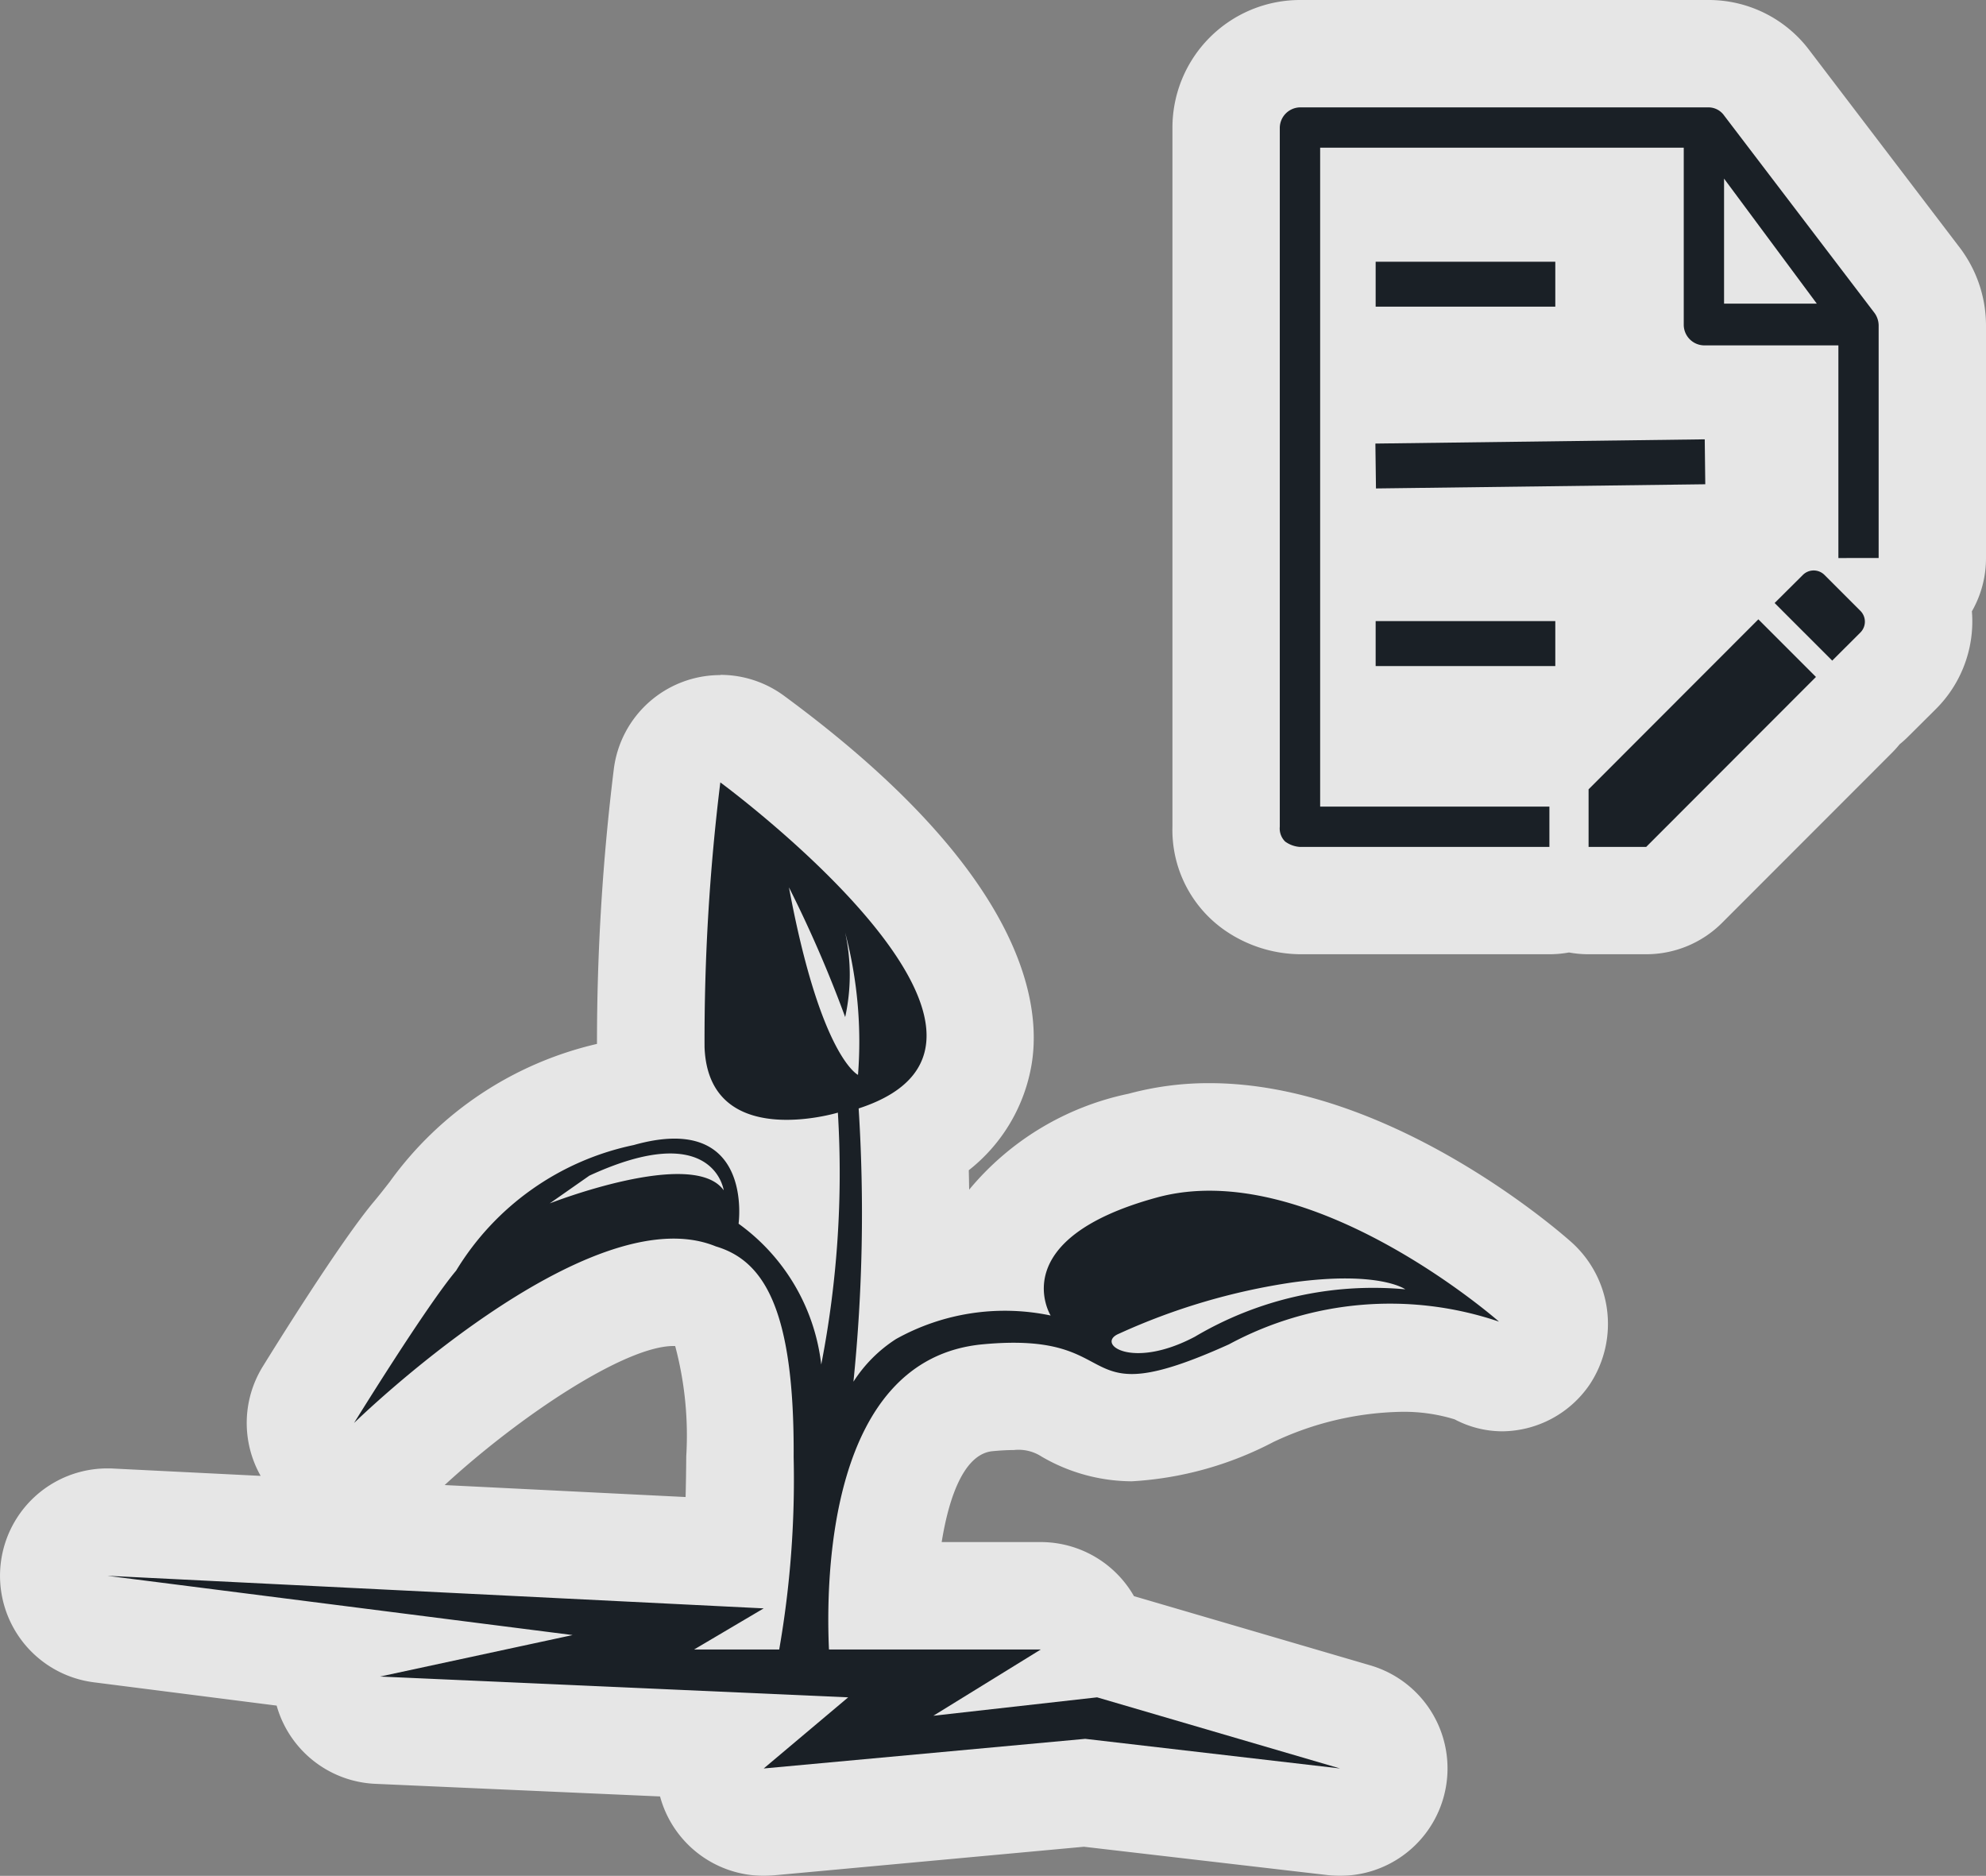 <svg xmlns="http://www.w3.org/2000/svg" width="37" height="34.94" viewBox="0 0 37 34.94"><rect x="0" y="0" width="37" height="34.94" fill="#808080" stroke="none"/><title>alien_plant_control-black</title><g id="Layer_2" data-name="Layer 2"><g id="Layer_1-2" data-name="Layer 1"><g opacity="0.8"><path d="M24.851,33.934l-4.644-.541-5.887.544c-.031.003-.061.004-.092.004a1,1,0,0,1-.901-1.434l-6.291-.279a1,1,0,0,1-.952-.915.987.987,0,0,1,.057-.426l-4.266-.543a1,1,0,0,1,.125-1.992c.017,0,11.729.581,11.729.581.03-.477.053-1.069.057-1.798.008-1.249-.113-2.775-.732-2.959-.032-.01-.065-.021-.096-.034a1.073,1.073,0,0,0-.409-.07c-1.48,0-4.008,1.932-5.253,3.148a1,1,0,0,1-1.55-1.24c.142-.23,1.4-2.261,1.989-2.958.112-.134.214-.265.314-.392a5.605,5.605,0,0,1,3.486-2.264,4.236,4.236,0,0,1,.697-.14,2.845,2.845,0,0,1-.105-.684,39.35,39.35,0,0,1,.302-5.093,1,1,0,0,1,1.585-.683c1.084.797,4.592,3.577,4.221,5.886a2.248,2.248,0,0,1-1.203,1.63c.023.574.044,1.44.017,2.399a5.093,5.093,0,0,1,1.484-.266c.017-.055.035-.11.057-.166a3.683,3.683,0,0,1,2.7-1.911,4.718,4.718,0,0,1,1.244-.162c2.965,0,5.93,2.579,6.054,2.688a1,1,0,0,1-1.087,1.655h0A3.918,3.918,0,0,0,26.095,25.3a6.792,6.792,0,0,0-2.788.651,5.6,5.6,0,0,1-2.221.642,2.385,2.385,0,0,1-1.212-.344,1.731,1.731,0,0,0-.989-.238c-.144,0-.306.008-.486.024-1.562.148-1.898,2.327-1.956,3.689H19.39a1,1,0,0,1,.962.728.966.966,0,0,1,.032.165c.019-.001.036-.002.055-.002a1.02,1.02,0,0,1,.281.04L25.247,31.98a1,1,0,0,1-.28,1.96A.939.939,0,0,1,24.851,33.934Z" fill="#fff"/><path d="M13.42,14.574s6.516,4.79,2.577,6.073a31.026,31.026,0,0,1-.097,5.09,2.628,2.628,0,0,1,.792-.794,4.168,4.168,0,0,1,2.882-.439s-.878-1.416,1.978-2.198a3.71,3.71,0,0,1,.98-.127c2.622,0,5.394,2.439,5.394,2.439a4.644,4.644,0,0,0-1.831-.318,7.755,7.755,0,0,0-3.2.741,4.795,4.795,0,0,1-1.81.553c-.749,0-.826-.583-2.202-.583-.172,0-.364.009-.58.03-2.87.272-2.921,4.35-2.86,5.684h3.946l-2.001,1.233,3.05-.343L24.966,32.94l-4.748-.552-5.99.552,1.574-1.325-8.723-.387,3.589-.773L2,29.351l12.228.608-1.297.766h1.585a18.399,18.399,0,0,0,.269-3.584c.017-2.784-.57-3.663-1.449-3.924a2.06,2.06,0,0,0-.789-.145c-2.439,0-5.952,3.434-5.952,3.434s1.345-2.178,1.902-2.838a5.087,5.087,0,0,1,3.308-2.339,2.813,2.813,0,0,1,.76-.12c1.415,0,1.193,1.585,1.193,1.585a3.762,3.762,0,0,1,1.539,2.625,18.652,18.652,0,0,0,.31-4.693,3.685,3.685,0,0,1-.954.134,1.335,1.335,0,0,1-1.53-1.353,39.176,39.176,0,0,1,.294-4.932m2.566,5.448a7.964,7.964,0,0,0-.239-2.65,3.664,3.664,0,0,1,0,1.573,22.984,22.984,0,0,0-1.049-2.419c.589,3.165,1.288,3.496,1.288,3.496m-5.742,2.392a8.269,8.269,0,0,1,2.381-.546,1.015,1.015,0,0,1,.858.303s-.094-.685-.996-.685a3.73,3.73,0,0,0-1.507.413l-.736.515m10.961,2.79a2.315,2.315,0,0,0,1.055-.305,7.301,7.301,0,0,1,3.377-.92,3.244,3.244,0,0,1,.543.037,2.072,2.072,0,0,0-1.12-.202,7.281,7.281,0,0,0-.978.073,11.973,11.973,0,0,0-3.239.957c-.28.116-.106.36.361.36M13.42,12.574a2,2,0,0,0-1.985,1.755,41.679,41.679,0,0,0-.313,5.115,6.588,6.588,0,0,0-3.863,2.571c-.092.118-.185.238-.289.362-.621.736-1.838,2.693-2.075,3.077a2,2,0,0,0-.039,2.036l-2.756-.137c-.034-.002-.067-.002-.101-.002a2,2,0,0,0-.251,3.984l3.406.434A2.001,2.001,0,0,0,6.99,33.226l5.307.235a2,2,0,0,0,1.93,1.478c.061,0,.123-.003.185-.008l5.782-.533,4.541.528a2.029,2.029,0,0,0,.233.013,2,2,0,0,0,.56-3.92l-4.402-1.289a2.001,2.001,0,0,0-1.737-1.007H17.544c.143-.889.435-1.645.949-1.693.146-.014.276-.021.392-.021a.788.788,0,0,1,.519.121,3.357,3.357,0,0,0,1.683.461,6.469,6.469,0,0,0,2.633-.73,5.802,5.802,0,0,1,2.377-.564,3.209,3.209,0,0,1,1.003.14,1.909,1.909,0,0,0,.892.223,1.991,1.991,0,0,0,1.626-.874,2.043,2.043,0,0,0-.37-2.674c-.342-.301-3.433-2.937-6.715-2.937a5.719,5.719,0,0,0-1.507.197,5.244,5.244,0,0,0-2.97,1.787q-.003-.189-.007-.362a3.175,3.175,0,0,0,1.173-1.988c.185-1.154-.167-3.579-4.616-6.85a2,2,0,0,0-1.185-.389ZM8.284,27.661c1.411-1.297,3.364-2.59,4.264-2.59l.031.001a6.467,6.467,0,0,1,.206,2.056q-.003.408-.012.756l-4.489-.223Z" fill="#fff"/></g><g opacity="0.8"><path d="M29.596,16.774a1.007,1.007,0,0,1-.365-.068.998.998,0,0,1-.364.068H24.219a1.487,1.487,0,0,1-.827-.266,1.298,1.298,0,0,1-.549-1.109V2.376A1.377,1.377,0,0,1,24.219,1H31.82a1.362,1.362,0,0,1,1.101.552l2.8,3.674a1.463,1.463,0,0,1,.28.832v4.337a.995.995,0,0,1-.332.744,1.314,1.314,0,0,1,.076.419,1.294,1.294,0,0,1-.373.929l-.531.528a1.017,1.017,0,0,1-.166.134.99.99,0,0,1-.135.167l-3.164,3.166a.999.999,0,0,1-.707.293Zm-.734-2.751c.009-.01,3.19-3.194,3.19-3.194a.974.974,0,0,1,.168-.136.99.99,0,0,1,.138-.17L32.884,10a1.265,1.265,0,0,1,.364-.255V7.433h-.827c.013.011.025.022.037.034A1.002,1.002,0,0,1,32.76,8.17l.011.837a1,1,0,0,1-.987,1.013s-6.175.079-6.189.078V10.57c.012-.001,3.381-.001,3.381-.001a.999.999,0,0,1,1,1v.837a.999.999,0,0,1-1,1s-3.369,0-3.381-.001v.618ZM25.595,7.262l5.374-.069a1.374,1.374,0,0,1-.601-1.135V3.751H25.595v.125c.012-.001,3.381-.001,3.381-.001a.999.999,0,0,1,1,1v.837a.999.999,0,0,1-1,1s-3.369,0-3.381-.001Z" fill="#fff"/><path d="M31.819,2a.357.357,0,0,1,.3.15l2.805,3.682A.405.405,0,0,1,35,6.057v4.337h-.751V6.433H31.744a.385.385,0,0,1-.376-.376V2.751H24.595v12.272h4.272v.751H24.219a.526.526,0,0,1-.276-.1.342.342,0,0,1-.1-.276V2.376A.385.385,0,0,1,24.219,2h7.6M32.12,5.657H33.848L32.12,3.327V5.657m-3.143-.781V5.712H25.63V4.875h3.347M31.76,8.183l.011.837-6.136.079-.011-.837L31.76,8.183m2.033,2.443a.274.274,0,0,1,.2.084l.669.669a.285.285,0,0,1,0,.403l-.526.523-1.073-1.073.526-.523a.288.288,0,0,1,.204-.084m-1.033.91,1.073,1.073-3.164,3.166H29.596V14.702l3.163-3.166m-3.783.033v.837H25.63v-.837h3.347M31.819,0h-7.6a2.378,2.378,0,0,0-2.376,2.376V15.399a2.276,2.276,0,0,0,.99,1.939,2.504,2.504,0,0,0,1.386.436h4.647a2.006,2.006,0,0,0,.365-.033,2.006,2.006,0,0,0,.365.033h1.073a2,2,0,0,0,1.415-.586l3.164-3.166a1.986,1.986,0,0,0,.143-.159,2.004,2.004,0,0,0,.155-.139l.526-.523a2.304,2.304,0,0,0,.673-1.652c-.001-.054-.003-.108-.008-.162A1.99,1.99,0,0,0,37,10.394V6.057a2.403,2.403,0,0,0-.41-1.334q-.035-.053-.074-.104L33.711.938A2.346,2.346,0,0,0,31.819,0Z" fill="#fff"/></g><path d="M18.304,25.04c2.793-.264,1.564,1.367,4.592,0a6.321,6.321,0,0,1,5.031-.423s-3.516-3.093-6.374-2.312-1.979,2.198-1.979,2.198a4.163,4.163,0,0,0-2.882.439,2.625,2.625,0,0,0-.792.794,31.017,31.017,0,0,0,.097-5.09c3.939-1.283-2.577-6.073-2.577-6.073a39.172,39.172,0,0,0-.294,4.932c.074,1.95,2.484,1.219,2.484,1.219a18.648,18.648,0,0,1-.31,4.692A3.762,3.762,0,0,0,13.76,22.793s.293-2.1-1.954-1.465a5.086,5.086,0,0,0-3.308,2.339c-.557.66-1.902,2.838-1.902,2.838S10.96,22.24,13.337,23.216c.879.261,1.466,1.14,1.449,3.924a18.422,18.422,0,0,1-.269,3.584H12.931l1.297-.766L2,29.351l8.668,1.104-3.589.773,8.723.387L14.228,32.94l5.99-.552,4.748.552-4.527-1.325-3.05.343L19.39,30.724H15.444C15.383,29.39,15.434,25.312,18.304,25.04Zm2.54-.197a11.975,11.975,0,0,1,3.239-.957c1.62-.221,2.098.129,2.098.129a6.524,6.524,0,0,0-3.92.883C21.081,25.522,20.406,25.026,20.844,24.843Zm-10.6-2.43.736-.515c2.319-1.068,2.503.273,2.503.273C12.912,21.368,10.244,22.414,10.244,22.414Zm4.453-5.888a22.958,22.958,0,0,1,1.049,2.419,3.662,3.662,0,0,0,0-1.573,7.966,7.966,0,0,1,.239,2.65S15.287,19.69,14.698,16.525Z" fill="#1a2026"/><path d="M34.135,12.305l-1.073-1.073.526-.523a.285.285,0,0,1,.403,0l.669.669a.285.285,0,0,1,0,.403Zm-1.376-.769,1.073,1.073-3.163,3.166H29.596V14.702ZM25.635,9.098,31.77,9.02,31.76,8.183l-6.136.079ZM25.629,5.712h3.347V4.875H25.629Zm0,6.694h3.347v-.837H25.629Zm-1.034,2.618V2.751h6.774V6.057a.385.385,0,0,0,.376.376h2.505v3.961H35V6.057a.404.404,0,0,0-.075-.225L32.12,2.15A.357.357,0,0,0,31.819,2h-7.6a.385.385,0,0,0-.376.376V15.399a.342.342,0,0,0,.1.276.525.525,0,0,0,.276.1h4.647v-.751ZM32.12,3.327l1.728,2.329H32.12Z" fill="#1a2026"/></g></g></svg>